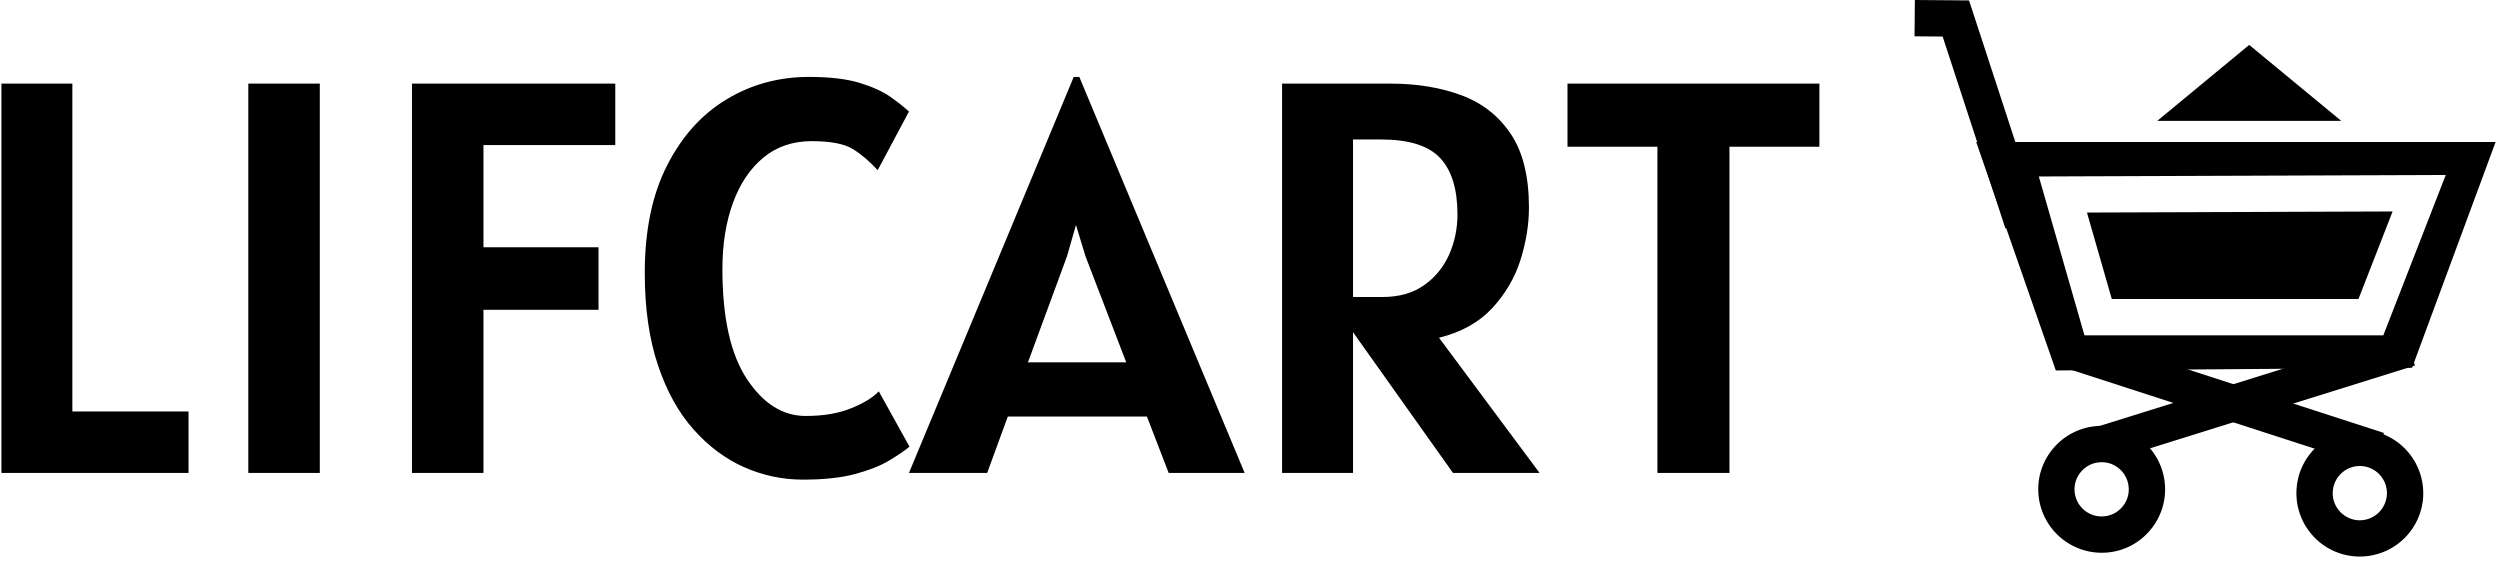 <svg xmlns="http://www.w3.org/2000/svg" version="1.1" xmlns:xlink="http://www.w3.org/1999/xlink" xmlns:svgjs="http://svgjs.dev/svgjs" width="2000" height="449" viewBox="0 0 2000 449"><g transform="matrix(1,0,0,1,-1.212,-1.314)"><svg viewBox="0 0 396 89" data-background-color="#ffffff" preserveAspectRatio="xMidYMid meet" height="449" width="2000" xmlns="http://www.w3.org/2000/svg" xmlns:xlink="http://www.w3.org/1999/xlink"><g id="tight-bounds" transform="matrix(1,0,0,1,0.24,0.26)"><svg viewBox="0 0 395.52 88.255" height="88.255" width="395.52"><g><svg viewBox="0 0 542.613 121.077" height="88.255" width="395.52"><g transform="matrix(1,0,0,1,0,16.733)"><svg viewBox="0 0 395.52 87.61" height="87.61" width="395.52"><g id="textblocktransform"><svg viewBox="0 0 395.52 87.61" height="87.61" width="395.52" id="textblock"><g><svg viewBox="0 0 395.52 87.61" height="87.61" width="395.52"><g transform="matrix(1,0,0,1,0,0)"><svg width="395.52" viewBox="4.2 -35.45 162.74 36.05" height="87.61" data-palette-color="#000000"><g class="wordmark-text-0" data-fill-palette-color="primary" id="text-0"><path d="M20.95 0L4.2 0 4.2-34.85 10.55-34.85 10.55-5.5 20.95-5.5 20.95 0ZM32.7 0L26.3 0 26.3-34.85 32.7-34.85 32.7 0ZM47.35 0L40.95 0 40.95-34.85 59.15-34.85 59.15-29.35 47.35-29.35 47.35-20.2 57.65-20.2 57.65-14.6 47.35-14.6 47.35 0ZM75.94 0.6L75.94 0.6Q73.22 0.6 70.69-0.51 68.17-1.63 66.16-3.89 64.14-6.15 62.97-9.65 61.79-13.15 61.79-17.9L61.79-17.9Q61.79-23.6 63.78-27.51 65.77-31.43 69.11-33.44 72.44-35.45 76.49-35.45L76.49-35.45Q79.24-35.45 80.98-34.93 82.72-34.4 83.76-33.68 84.79-32.95 85.44-32.35L85.44-32.35 82.64-27.1Q81.57-28.28 80.42-28.99 79.27-29.7 76.74-29.7L76.74-29.7Q74.19-29.7 72.41-28.23 70.62-26.75 69.68-24.16 68.74-21.58 68.74-18.25L68.74-18.25Q68.74-11.73 70.93-8.41 73.12-5.1 76.19-5.1L76.19-5.1Q78.57-5.1 80.24-5.78 81.92-6.45 82.74-7.3L82.74-7.3 85.49-2.35Q84.79-1.78 83.63-1.09 82.47-0.4 80.61 0.1 78.74 0.6 75.94 0.6ZM92.44 0L85.44 0 100.19-35.45 100.69-35.45 115.49 0 108.69 0 106.74-5.05 94.29-5.05 92.44 0ZM100.39-22.2L99.59-19.4 96.09-9.9 104.89-9.9 101.24-19.4 100.39-22.2ZM132.89-12.1L141.89 0 134.14 0 125.19-12.6 125.19 0 118.84 0 118.84-34.85 128.54-34.85Q132.09-34.85 134.89-33.81 137.69-32.77 139.31-30.35 140.94-27.93 140.94-23.75L140.94-23.75Q140.94-21.48 140.18-19.06 139.41-16.65 137.65-14.75 135.89-12.85 132.89-12.1L132.89-12.1ZM125.19-29.85L125.19-15.75 127.84-15.75Q130.04-15.75 131.53-16.79 133.01-17.82 133.78-19.51 134.54-21.2 134.54-23.15L134.54-23.15Q134.54-26.53 132.99-28.19 131.44-29.85 127.69-29.85L127.69-29.85 125.19-29.85ZM158.89 0L152.44 0 152.44-29.2 144.39-29.2 144.39-34.85 166.94-34.85 166.94-29.2 158.89-29.2 158.89 0Z" fill="#000000" data-fill-palette-color="primary"></path></g></svg></g></svg></g></svg></g></svg></g><g transform="matrix(1,0,0,1,416.203,0)"><svg viewBox="0 0 126.411 121.077" height="121.077" width="126.411"><g><svg xmlns="http://www.w3.org/2000/svg" xmlns:xlink="http://www.w3.org/1999/xlink" version="1.1" x="0" y="0" viewBox="0.572 1.603 48.855 46.794" enable-background="new 0 0 50 50" xml:space="preserve" height="121.077" width="126.411" class="icon-icon-0" data-fill-palette-color="accent" id="icon-0"><g fill="#000000" data-fill-palette-color="accent"><g fill="#000000" data-fill-palette-color="accent"><g fill="#000000" data-fill-palette-color="accent"><line fill="#000000" x1="42.187" y1="30.881" x2="16.181" y2="39.004" data-fill-palette-color="accent"></line><polygon fill="#000000" points="41.73,29.426 15.726,37.543 16.637,40.461 42.643,32.338    " data-fill-palette-color="accent"></polygon></g><g fill="#000000" data-fill-palette-color="accent"><path fill="#000000" d="M18.572 42.535A2.23 2.23 0 0 1 18.059 44.199 2.25 2.25 0 0 1 16.52 45.013 2.277 2.277 0 0 1 14.551 41.29 2.25 2.25 0 0 1 16.093 40.477 2.24 2.24 0 0 1 17.759 40.991C18.229 41.379 18.515 41.926 18.572 42.535M15.808 37.434A5.32 5.32 0 0 0 12.199 39.344 5.3 5.3 0 0 0 10.998 43.244 5.34 5.34 0 0 0 16.805 48.055 5.28 5.28 0 0 0 20.41 46.147 5.28 5.28 0 0 0 21.614 42.249 5.3 5.3 0 0 0 19.707 38.642 5.3 5.3 0 0 0 15.808 37.434" data-fill-palette-color="accent"></path></g><g fill="#000000" data-fill-palette-color="accent"><line fill="#000000" x1="13.436" y1="30.992" x2="39.554" y2="39.439" data-fill-palette-color="accent"></line><rect x="12.773" y="33.689" transform="matrix(-0.951 -0.308 0.308 -0.951 40.864 76.88)" fill="#000000" width="27.446" height="3.055" data-fill-palette-color="accent"></rect></g><g fill="#000000" data-fill-palette-color="accent"><path fill="#000000" d="M32.707 42.547A5.3 5.3 0 0 0 33.893 46.449 5.3 5.3 0 0 0 37.492 48.371 5.337 5.337 0 0 0 43.32 43.59 5.343 5.343 0 0 0 38.534 37.76 5.3 5.3 0 0 0 34.631 38.948 5.28 5.28 0 0 0 32.707 42.547M38.236 40.795A2.287 2.287 0 0 1 40.28 43.289 2.29 2.29 0 0 1 37.789 45.338 2.3 2.3 0 0 1 36.251 44.514 2.27 2.27 0 0 1 35.746 42.84 2.27 2.27 0 0 1 36.568 41.303 2.27 2.27 0 0 1 38.236 40.795" data-fill-palette-color="accent"></path></g><g fill="#000000" data-fill-palette-color="accent"><polygon fill="#000000" points="11.115,19.867 5.497,2.681 5.155,1.64 4.058,1.63 0.6,1.603 0.572,4.656 4.033,4.685 2.594,3.63      8.214,20.812    " data-fill-palette-color="accent"></polygon></g><g fill="#000000" data-fill-palette-color="accent"><polygon fill="#000000" points="17.158,26.744 37.898,26.744 40.767,19.382 15.07,19.474    " data-fill-palette-color="accent"></polygon><path fill="#000000" d="M5.756 13.544L12.45 32.75 42.405 32.527 49.427 13.544zM40.365 28.826L39.986 29.799H14.86L14.542 28.695 11.579 18.38 11.021 16.441 13.042 16.433 42.996 16.324 45.239 16.314 44.424 18.402z" data-fill-palette-color="accent"></path></g></g><g fill="#000000" data-fill-palette-color="accent"><path fill-rule="evenodd" clip-rule="evenodd" fill="#000000" d="M32.577 11.763H36.445L32.577 8.57 28.711 5.379 24.847 8.57 20.982 11.763z" data-fill-palette-color="accent"></path></g></g></svg></g></svg></g></svg></g><defs></defs></svg><rect width="395.52" height="88.255" fill="none" stroke="none" visibility="hidden"></rect></g></svg></g></svg>